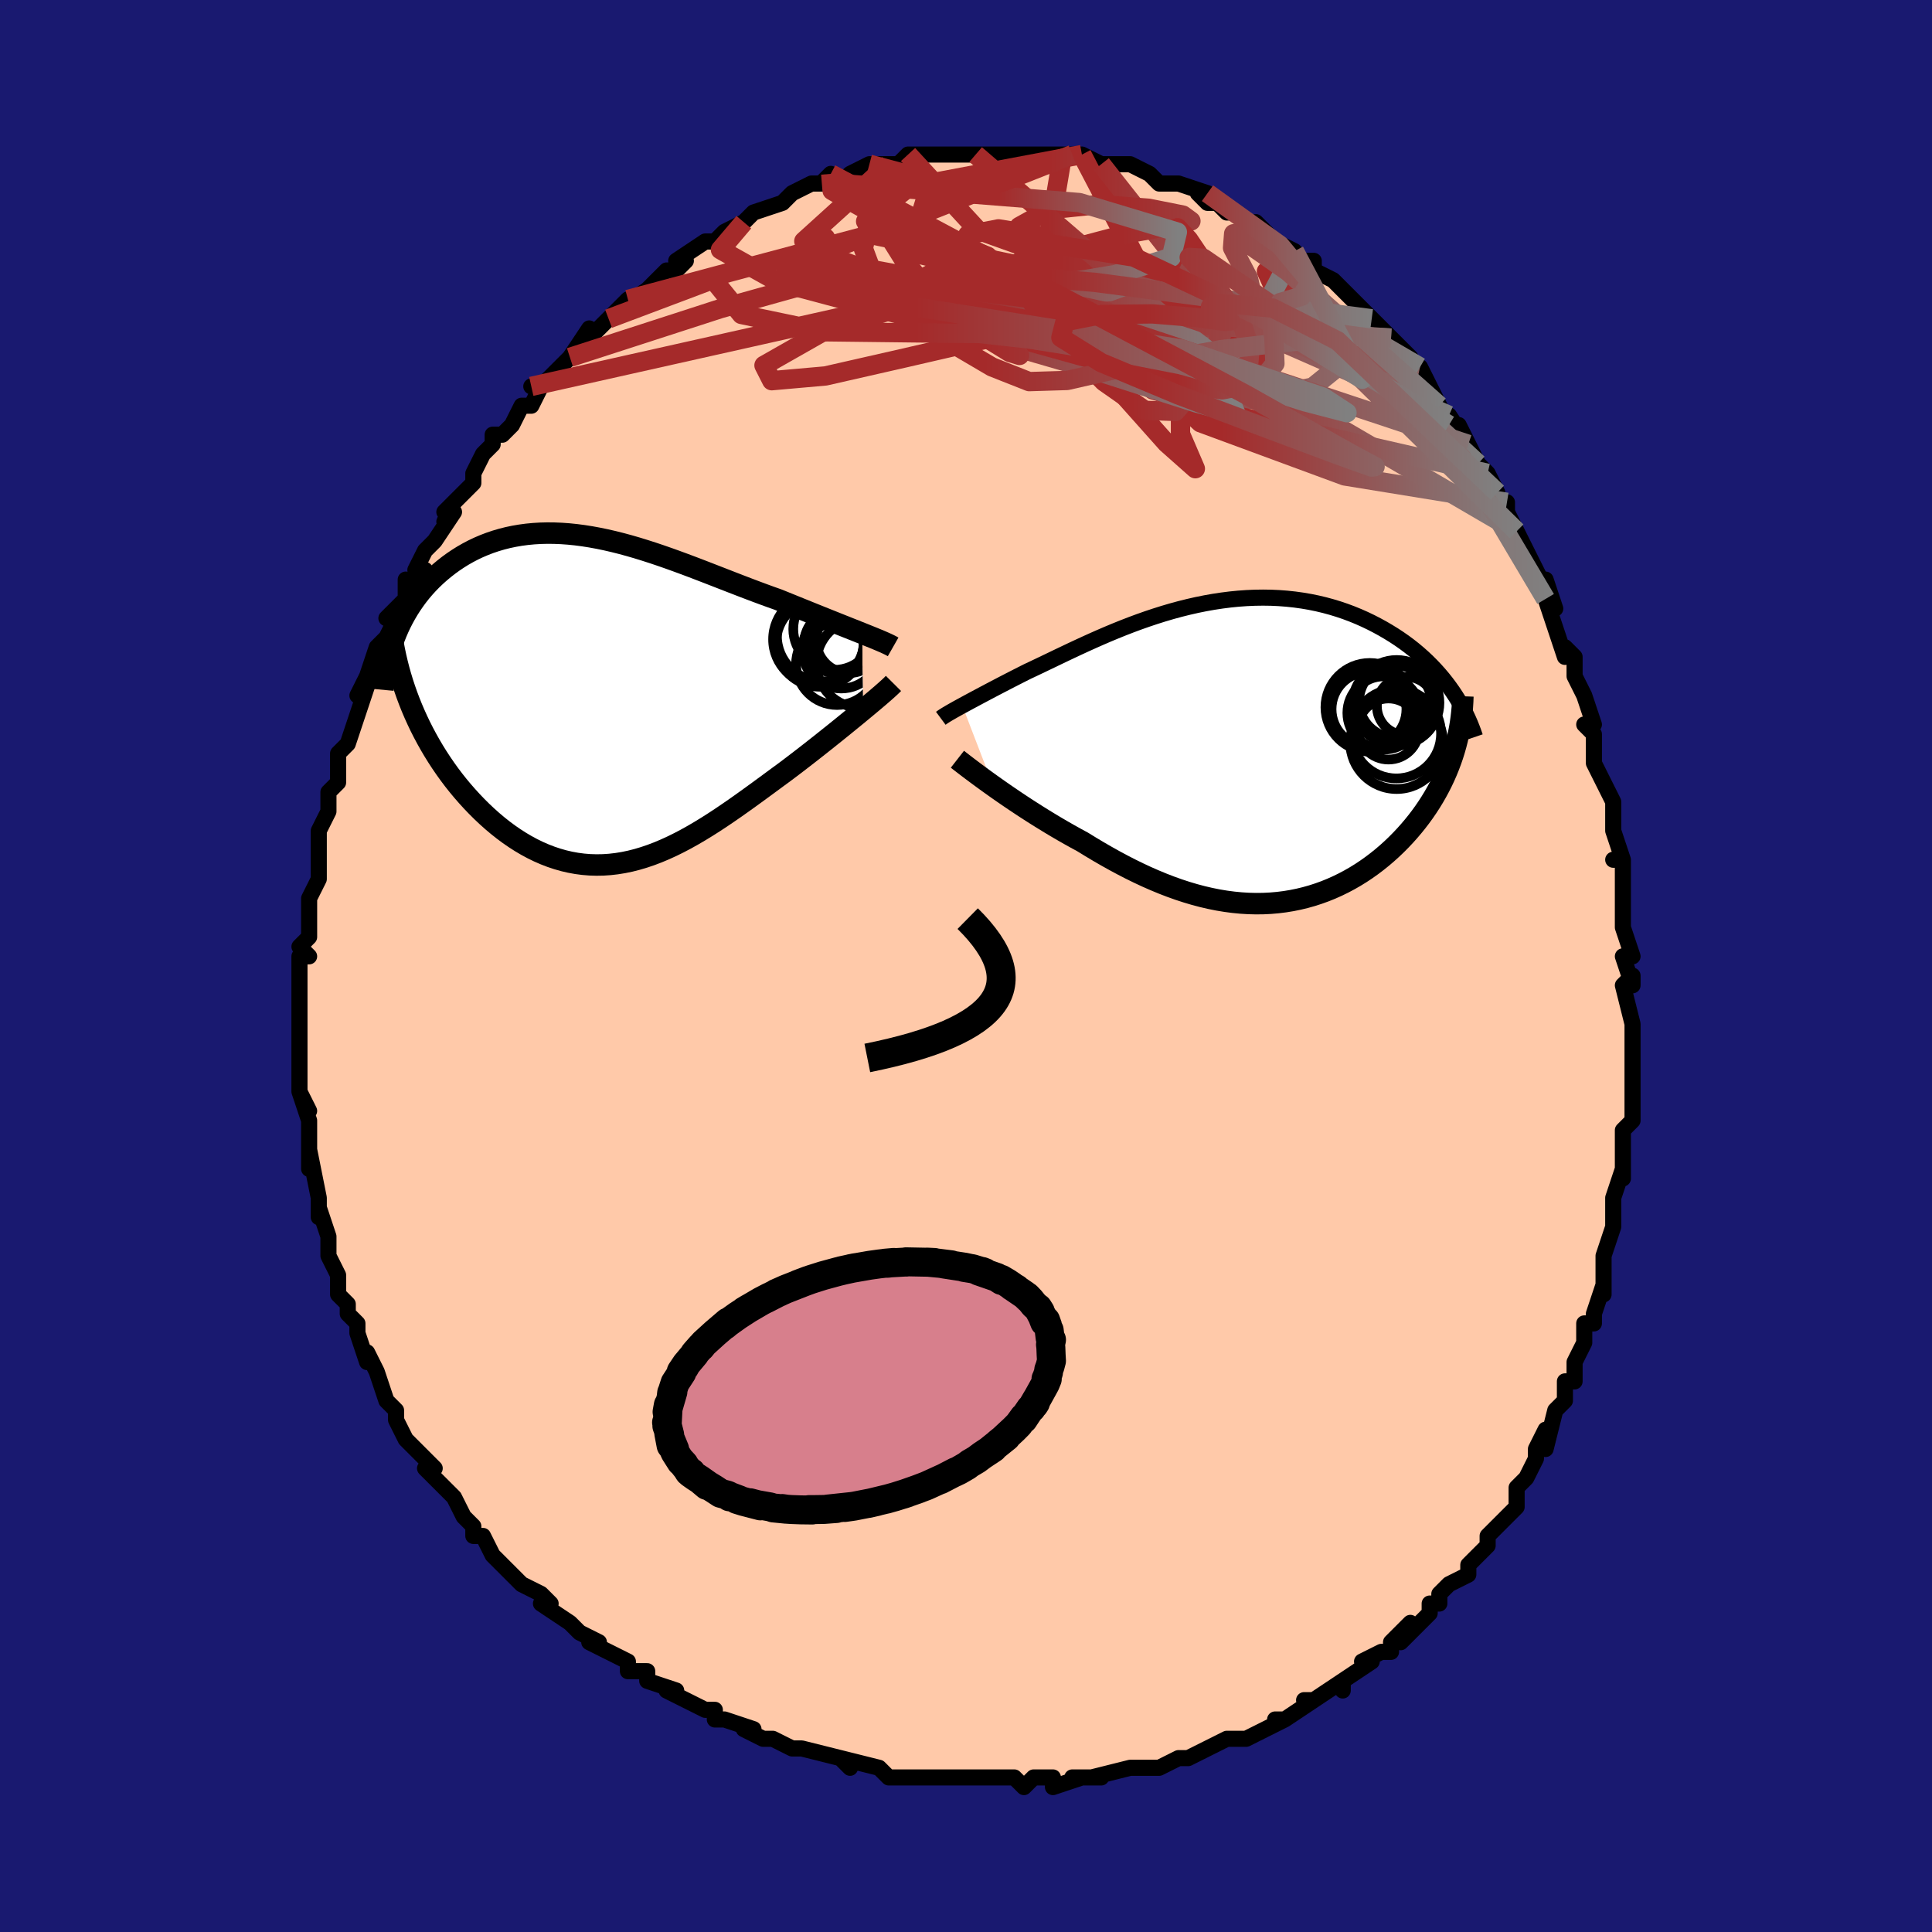 <svg viewBox="-100 -100 200 200" xmlns="http://www.w3.org/2000/svg" width="400" height="400" id="face-svg"><defs><clipPath id="leftEyeClipPath"><polyline points="27.464,-6.913,26.997,-7.099,26.51,-7.293,26.003,-7.495,25.477,-7.704,24.935,-7.921,24.376,-8.144,23.803,-8.373,23.215,-8.609,22.614,-8.851,22.001,-9.098,21.377,-9.35,20.742,-9.607,20.098,-9.868,19.445,-10.132,18.784,-10.4,18.012,-10.674,17.23,-10.959,16.44,-11.253,15.642,-11.555,14.838,-11.863,14.029,-12.176,13.215,-12.493,12.397,-12.811,11.576,-13.13,10.753,-13.448,9.929,-13.763,9.103,-14.073,8.278,-14.377,7.454,-14.673,6.631,-14.96,5.81,-15.236,4.991,-15.499,4.177,-15.75,3.366,-15.985,2.56,-16.204,1.76,-16.405,0.966,-16.588,0.178,-16.751,-0.603,-16.894,-1.375,-17.016,-2.139,-17.116,-2.894,-17.193,-3.64,-17.247,-4.375,-17.277,-5.099,-17.284,-5.812,-17.267,-6.514,-17.225,-7.203,-17.159,-7.879,-17.069,-8.542,-16.956,-9.192,-16.819,-9.827,-16.659,-10.448,-16.476,-11.053,-16.272,-11.644,-16.046,-12.219,-15.8,-12.778,-15.535,-13.32,-15.251,-13.847,-14.95,-14.356,-14.632,-14.849,-14.3,-15.325,-13.954,-15.783,-13.595,-16.225,-13.226,-16.649,-12.848,-17.057,-12.458,-17.45,-12.056,-17.828,-11.641,-18.19,-11.215,-18.537,-10.777,-18.867,-10.328,-19.183,-9.869,-19.482,-9.401,-19.765,-8.924,-20.032,-8.439,-20.284,-7.946,-20.519,-7.446,-20.738,-6.939,-20.941,-6.427,-19.132,0.778,-18.853,1.431,-18.559,2.081,-18.25,2.728,-17.925,3.37,-17.585,4.007,-17.23,4.639,-16.861,5.264,-16.477,5.882,-16.079,6.491,-15.668,7.092,-15.243,7.683,-14.805,8.264,-14.354,8.833,-13.891,9.39,-13.414,9.937,-12.922,10.477,-12.415,11.007,-11.893,11.526,-11.358,12.031,-10.81,12.521,-10.249,12.994,-9.676,13.449,-9.092,13.883,-8.497,14.294,-7.891,14.683,-7.276,15.046,-6.652,15.383,-6.019,15.692,-5.378,15.972,-4.729,16.223,-4.073,16.442,-3.411,16.631,-2.743,16.786,-2.068,16.909,-1.389,16.998,-0.704,17.054,-0.015,17.075,0.678,17.063,1.375,17.016,2.076,16.935,2.78,16.821,3.488,16.674,4.198,16.493,4.911,16.281,5.627,16.038,6.345,15.765,7.065,15.462,7.788,15.132,8.512,14.775,9.239,14.393,9.967,13.987,10.697,13.559,11.429,13.111,12.162,12.645,12.896,12.162,13.631,11.664,14.367,11.155,15.104,10.634,15.841,10.106,16.577,9.572,17.313,9.033,18.047,8.494,18.78,7.954,19.51,7.418,20.111,6.965,20.707,6.512,21.297,6.058,21.88,5.606,22.456,5.156,23.023,4.71,23.581,4.267,24.129,3.83,24.667,3.4,25.192,2.977,25.704,2.562,26.201,2.157,26.684,1.763,27.149,1.381,27.596,1.011"></polyline></clipPath><clipPath id="rightEyeClipPath"><polyline points="-29.326,-4.826,-28.994,-5.007,-28.644,-5.196,-28.275,-5.395,-27.889,-5.601,-27.486,-5.816,-27.065,-6.04,-26.629,-6.271,-26.176,-6.509,-25.707,-6.755,-25.223,-7.007,-24.725,-7.265,-24.211,-7.53,-23.684,-7.799,-23.143,-8.074,-22.589,-8.353,-21.999,-8.63,-21.388,-8.92,-20.757,-9.222,-20.107,-9.534,-19.438,-9.856,-18.75,-10.184,-18.045,-10.519,-17.322,-10.857,-16.584,-11.198,-15.829,-11.539,-15.061,-11.879,-14.278,-12.216,-13.483,-12.548,-12.676,-12.873,-11.858,-13.19,-11.03,-13.497,-10.193,-13.792,-9.349,-14.074,-8.498,-14.342,-7.642,-14.594,-6.782,-14.828,-5.919,-15.043,-5.053,-15.24,-4.187,-15.415,-3.321,-15.569,-2.457,-15.7,-1.595,-15.809,-0.737,-15.894,0.117,-15.955,0.965,-15.991,1.805,-16.003,2.638,-15.991,3.462,-15.953,4.276,-15.891,5.079,-15.805,5.87,-15.695,6.649,-15.562,7.414,-15.406,8.165,-15.228,8.901,-15.028,9.622,-14.808,10.327,-14.569,11.015,-14.312,11.686,-14.037,12.339,-13.747,12.975,-13.443,13.592,-13.125,14.191,-12.797,14.771,-12.458,15.333,-12.112,15.877,-11.755,16.405,-11.387,16.917,-11.008,17.413,-10.618,17.891,-10.218,18.353,-9.809,18.797,-9.392,19.225,-8.966,19.635,-8.534,20.028,-8.095,20.403,-7.651,20.761,-7.201,21.102,-6.746,21.426,-6.288,21.615,-0.21,21.442,0.342,21.252,0.892,21.046,1.439,20.825,1.984,20.587,2.526,20.333,3.064,20.064,3.597,19.778,4.127,19.477,4.651,19.16,5.17,18.828,5.683,18.481,6.19,18.119,6.69,17.742,7.183,17.349,7.67,16.939,8.153,16.512,8.631,16.068,9.102,15.608,9.566,15.131,10.021,14.638,10.466,14.13,10.9,13.605,11.322,13.065,11.731,12.509,12.126,11.939,12.505,11.354,12.867,10.754,13.211,10.141,13.537,9.514,13.843,8.874,14.129,8.221,14.393,7.555,14.634,6.877,14.853,6.188,15.047,5.487,15.216,4.776,15.36,4.053,15.478,3.321,15.569,2.579,15.633,1.828,15.67,1.068,15.678,0.299,15.659,-0.477,15.611,-1.261,15.535,-2.052,15.431,-2.85,15.299,-3.654,15.138,-4.463,14.95,-5.278,14.734,-6.097,14.491,-6.92,14.222,-7.747,13.927,-8.576,13.607,-9.408,13.263,-10.242,12.897,-11.076,12.508,-11.911,12.098,-12.745,11.669,-13.577,11.222,-14.408,10.758,-15.235,10.28,-16.058,9.788,-16.876,9.286,-17.562,8.914,-18.242,8.535,-18.916,8.151,-19.582,7.762,-20.239,7.369,-20.887,6.973,-21.525,6.576,-22.152,6.179,-22.766,5.783,-23.366,5.388,-23.952,4.997,-24.522,4.61,-25.075,4.23,-25.61,3.857,-26.124,3.493"></polyline></clipPath><filter id="fuzzy"><feTurbulence id="turbulence" baseFrequency="0.05" numOctaves="3" type="noise" result="noise"></feTurbulence><feDisplacementMap in="SourceGraphic" in2="noise" scale="2"></feDisplacementMap></filter><linearGradient id="rainbowGradient" x1="0%" y1="0%" x2="100%" y2="0%"><stop offset="0%" style="stop-color: rgb(165, 42, 42);  stop-opacity: 1"></stop><stop offset="47.118%" style="stop-color: rgb(165, 42, 42);  stop-opacity: 1"></stop><stop offset="100%" style="stop-color: rgb(128, 128, 128);  stop-opacity: 1"></stop></linearGradient></defs><title>That&#39;s an ugly face</title><desc>CREATED BY XUAN TANG, MORE INFO AT TXSTC55.GITHUB.IO</desc><rect x="-100" y="-100" width="100%" height="100%" opacity="1" fill="rgb(25, 25, 112)"></rect><polyline id="faceContour" points="69,2,69,1,68,2,69,6,69,6,69,6,69,9,69,9,69,10,69,13,69,12,69,16,68,17,68,17,68,19,68,22,68,21,67,24,67,25,67,27,67,27,66,30,66,31,66,32,66,34,66,33,65,36,65,37,64,37,64,39,63,41,63,42,63,43,62,43,62,45,61,46,60,50,60,48,59,50,59,51,58,53,58,53,57,54,57,56,56,57,55,58,54,59,54,59,54,60,52,62,52,62,52,63,50,64,49,65,49,66,48,66,48,67,45,70,46,68,44,70,44,71,43,71,41,72,42,72,39,74,39,75,39,74,36,76,35,76,36,76,36,76,33,78,32,78,33,78,31,79,29,80,28,80,27,80,25,81,23,82,22,82,22,82,22,82,20,83,17,83,19,83,17,83,13,84,14,84,11,84,12,84,9,85,9,84,7,84,7,84,6,85,5,84,3,84,3,84,2,84,-1,84,-1,84,-2,84,-4,84,-6,84,-6,84,-8,84,-9,83,-9,83,-9,83,-13,82,-12,83,-13,82,-17,81,-18,81,-18,81,-18,81,-20,80,-21,80,-23,79,-22,79,-25,78,-26,78,-26,77,-27,77,-29,76,-29,76,-31,75,-30,75,-33,74,-33,73,-35,73,-35,72,-37,71,-39,70,-38,70,-40,69,-41,68,-41,68,-44,66,-43,66,-44,65,-46,64,-46,64,-47,63,-48,62,-49,61,-49,61,-50,59,-51,59,-51,58,-52,57,-53,55,-54,54,-54,54,-56,52,-55,52,-56,51,-56,51,-58,49,-59,47,-59,46,-59,46,-60,45,-61,42,-61,42,-62,40,-62,41,-63,38,-63,37,-64,36,-64,36,-64,35,-65,34,-65,32,-65,32,-66,30,-66,29,-66,28,-67,25,-67,26,-67,24,-67,24,-68,19,-68,21,-68,19,-68,18,-68,16,-69,13,-68,15,-69,13,-69,11,-69,10,-69,9,-69,7,-69,6,-69,4,-69,6,-69,1,-69,2,-69,-1,-68,-1,-69,-2,-68,-3,-68,-5,-68,-6,-68,-7,-67,-9,-67,-12,-67,-12,-67,-13,-67,-14,-66,-16,-66,-18,-66,-18,-65,-19,-65,-20,-65,-22,-64,-23,-65,-22,-64,-23,-63,-26,-62,-29,-63,-28,-62,-30,-62,-30,-61,-33,-60,-34,-60,-34,-59,-36,-60,-36,-58,-38,-58,-40,-58,-38,-56,-41,-57,-41,-56,-43,-55,-44,-53,-47,-54,-46,-53,-48,-54,-47,-51,-50,-51,-51,-50,-53,-50,-53,-49,-54,-49,-55,-48,-55,-47,-56,-46,-58,-45,-58,-44,-60,-45,-60,-44,-60,-42,-62,-41,-63,-41,-63,-39,-66,-39,-65,-38,-66,-37,-67,-35,-69,-35,-68,-36,-68,-33,-70,-32,-71,-31,-72,-31,-72,-30,-72,-29,-73,-30,-73,-27,-75,-26,-75,-25,-76,-23,-77,-24,-76,-23,-77,-22,-78,-19,-79,-19,-79,-19,-79,-19,-79,-18,-80,-16,-81,-14,-81,-15,-81,-14,-82,-13,-81,-12,-82,-10,-83,-8,-83,-8,-83,-8,-83,-7,-83,-6,-84,-5,-84,-3,-84,-2,-84,-1,-84,0,-84,0,-84,1,-84,2,-84,4,-84,6,-84,7,-84,7,-84,7,-84,9,-84,10,-84,11,-84,12,-84,12,-84,14,-83,14,-83,17,-83,16,-83,17,-83,19,-82,19,-82,20,-81,21,-81,22,-81,25,-80,24,-80,25,-79,26,-79,27,-78,28,-78,29,-77,31,-76,30,-77,32,-75,34,-74,34,-74,34,-73,36,-73,36,-73,36,-72,38,-71,39,-70,39,-70,40,-69,42,-67,42,-67,43,-66,44,-65,46,-63,46,-63,46,-63,46,-62,47,-62,48,-60,49,-58,50,-56,50,-57,52,-54,51,-56,53,-52,54,-51,54,-51,55,-49,55,-48,56,-48,56,-47,57,-45,57,-45,58,-43,58,-43,60,-39,60,-40,61,-37,60,-38,61,-35,62,-32,62,-33,62,-33,63,-32,63,-30,64,-28,65,-25,64,-25,65,-24,65,-23,65,-21,65,-21,66,-19,67,-17,67,-16,67,-14,67,-14,68,-11,67,-11,68,-11,68,-5,68,-5,68,-4,69,-1,68,-1,69,2,69,1" fill="#ffc9a9" stroke="black" stroke-width="1.667" stroke-linejoin="round" filter="url(#fuzzy)"></polyline><g transform="translate(28.942 -22.132)"><polyline id="rightCountour" points="-29.326,-4.826,-28.994,-5.007,-28.644,-5.196,-28.275,-5.395,-27.889,-5.601,-27.486,-5.816,-27.065,-6.04,-26.629,-6.271,-26.176,-6.509,-25.707,-6.755,-25.223,-7.007,-24.725,-7.265,-24.211,-7.53,-23.684,-7.799,-23.143,-8.074,-22.589,-8.353,-21.999,-8.63,-21.388,-8.92,-20.757,-9.222,-20.107,-9.534,-19.438,-9.856,-18.75,-10.184,-18.045,-10.519,-17.322,-10.857,-16.584,-11.198,-15.829,-11.539,-15.061,-11.879,-14.278,-12.216,-13.483,-12.548,-12.676,-12.873,-11.858,-13.19,-11.03,-13.497,-10.193,-13.792,-9.349,-14.074,-8.498,-14.342,-7.642,-14.594,-6.782,-14.828,-5.919,-15.043,-5.053,-15.24,-4.187,-15.415,-3.321,-15.569,-2.457,-15.7,-1.595,-15.809,-0.737,-15.894,0.117,-15.955,0.965,-15.991,1.805,-16.003,2.638,-15.991,3.462,-15.953,4.276,-15.891,5.079,-15.805,5.87,-15.695,6.649,-15.562,7.414,-15.406,8.165,-15.228,8.901,-15.028,9.622,-14.808,10.327,-14.569,11.015,-14.312,11.686,-14.037,12.339,-13.747,12.975,-13.443,13.592,-13.125,14.191,-12.797,14.771,-12.458,15.333,-12.112,15.877,-11.755,16.405,-11.387,16.917,-11.008,17.413,-10.618,17.891,-10.218,18.353,-9.809,18.797,-9.392,19.225,-8.966,19.635,-8.534,20.028,-8.095,20.403,-7.651,20.761,-7.201,21.102,-6.746,21.426,-6.288,21.615,-0.21,21.442,0.342,21.252,0.892,21.046,1.439,20.825,1.984,20.587,2.526,20.333,3.064,20.064,3.597,19.778,4.127,19.477,4.651,19.16,5.17,18.828,5.683,18.481,6.19,18.119,6.69,17.742,7.183,17.349,7.67,16.939,8.153,16.512,8.631,16.068,9.102,15.608,9.566,15.131,10.021,14.638,10.466,14.13,10.9,13.605,11.322,13.065,11.731,12.509,12.126,11.939,12.505,11.354,12.867,10.754,13.211,10.141,13.537,9.514,13.843,8.874,14.129,8.221,14.393,7.555,14.634,6.877,14.853,6.188,15.047,5.487,15.216,4.776,15.36,4.053,15.478,3.321,15.569,2.579,15.633,1.828,15.67,1.068,15.678,0.299,15.659,-0.477,15.611,-1.261,15.535,-2.052,15.431,-2.85,15.299,-3.654,15.138,-4.463,14.95,-5.278,14.734,-6.097,14.491,-6.92,14.222,-7.747,13.927,-8.576,13.607,-9.408,13.263,-10.242,12.897,-11.076,12.508,-11.911,12.098,-12.745,11.669,-13.577,11.222,-14.408,10.758,-15.235,10.28,-16.058,9.788,-16.876,9.286,-17.562,8.914,-18.242,8.535,-18.916,8.151,-19.582,7.762,-20.239,7.369,-20.887,6.973,-21.525,6.576,-22.152,6.179,-22.766,5.783,-23.366,5.388,-23.952,4.997,-24.522,4.61,-25.075,4.23,-25.61,3.857,-26.124,3.493" fill="white" stroke="white" stroke-width="0" stroke-linejoin="round" filter="url(#fuzzy)"></polyline></g><g transform="translate(-38.239 -27.53)"><polyline id="leftCountour" points="27.464,-6.913,26.997,-7.099,26.51,-7.293,26.003,-7.495,25.477,-7.704,24.935,-7.921,24.376,-8.144,23.803,-8.373,23.215,-8.609,22.614,-8.851,22.001,-9.098,21.377,-9.35,20.742,-9.607,20.098,-9.868,19.445,-10.132,18.784,-10.4,18.012,-10.674,17.23,-10.959,16.44,-11.253,15.642,-11.555,14.838,-11.863,14.029,-12.176,13.215,-12.493,12.397,-12.811,11.576,-13.13,10.753,-13.448,9.929,-13.763,9.103,-14.073,8.278,-14.377,7.454,-14.673,6.631,-14.96,5.81,-15.236,4.991,-15.499,4.177,-15.75,3.366,-15.985,2.56,-16.204,1.76,-16.405,0.966,-16.588,0.178,-16.751,-0.603,-16.894,-1.375,-17.016,-2.139,-17.116,-2.894,-17.193,-3.64,-17.247,-4.375,-17.277,-5.099,-17.284,-5.812,-17.267,-6.514,-17.225,-7.203,-17.159,-7.879,-17.069,-8.542,-16.956,-9.192,-16.819,-9.827,-16.659,-10.448,-16.476,-11.053,-16.272,-11.644,-16.046,-12.219,-15.8,-12.778,-15.535,-13.32,-15.251,-13.847,-14.95,-14.356,-14.632,-14.849,-14.3,-15.325,-13.954,-15.783,-13.595,-16.225,-13.226,-16.649,-12.848,-17.057,-12.458,-17.45,-12.056,-17.828,-11.641,-18.19,-11.215,-18.537,-10.777,-18.867,-10.328,-19.183,-9.869,-19.482,-9.401,-19.765,-8.924,-20.032,-8.439,-20.284,-7.946,-20.519,-7.446,-20.738,-6.939,-20.941,-6.427,-19.132,0.778,-18.853,1.431,-18.559,2.081,-18.25,2.728,-17.925,3.37,-17.585,4.007,-17.23,4.639,-16.861,5.264,-16.477,5.882,-16.079,6.491,-15.668,7.092,-15.243,7.683,-14.805,8.264,-14.354,8.833,-13.891,9.39,-13.414,9.937,-12.922,10.477,-12.415,11.007,-11.893,11.526,-11.358,12.031,-10.81,12.521,-10.249,12.994,-9.676,13.449,-9.092,13.883,-8.497,14.294,-7.891,14.683,-7.276,15.046,-6.652,15.383,-6.019,15.692,-5.378,15.972,-4.729,16.223,-4.073,16.442,-3.411,16.631,-2.743,16.786,-2.068,16.909,-1.389,16.998,-0.704,17.054,-0.015,17.075,0.678,17.063,1.375,17.016,2.076,16.935,2.78,16.821,3.488,16.674,4.198,16.493,4.911,16.281,5.627,16.038,6.345,15.765,7.065,15.462,7.788,15.132,8.512,14.775,9.239,14.393,9.967,13.987,10.697,13.559,11.429,13.111,12.162,12.645,12.896,12.162,13.631,11.664,14.367,11.155,15.104,10.634,15.841,10.106,16.577,9.572,17.313,9.033,18.047,8.494,18.78,7.954,19.51,7.418,20.111,6.965,20.707,6.512,21.297,6.058,21.88,5.606,22.456,5.156,23.023,4.71,23.581,4.267,24.129,3.83,24.667,3.4,25.192,2.977,25.704,2.562,26.201,2.157,26.684,1.763,27.149,1.381,27.596,1.011" fill="white" stroke="white" stroke-width="0" stroke-linejoin="round" filter="url(#fuzzy)"></polyline></g><g transform="translate(28.942 -22.132)"><polyline id="rightUpper" points="-31.55,-3.509,-31.423,-3.603,-31.274,-3.705,-31.103,-3.814,-30.91,-3.932,-30.697,-4.059,-30.463,-4.194,-30.208,-4.339,-29.934,-4.492,-29.64,-4.655,-29.326,-4.826,-28.994,-5.007,-28.644,-5.196,-28.275,-5.395,-27.889,-5.601,-27.486,-5.816,-27.065,-6.04,-26.629,-6.271,-26.176,-6.509,-25.707,-6.755,-25.223,-7.007,-24.725,-7.265,-24.211,-7.53,-23.684,-7.799,-23.143,-8.074,-22.589,-8.353,-21.999,-8.63,-21.388,-8.92,-20.757,-9.222,-20.107,-9.534,-19.438,-9.856,-18.75,-10.184,-18.045,-10.519,-17.322,-10.857,-16.584,-11.198,-15.829,-11.539,-15.061,-11.879,-14.278,-12.216,-13.483,-12.548,-12.676,-12.873,-11.858,-13.19,-11.03,-13.497,-10.193,-13.792,-9.349,-14.074,-8.498,-14.342,-7.642,-14.594,-6.782,-14.828,-5.919,-15.043,-5.053,-15.24,-4.187,-15.415,-3.321,-15.569,-2.457,-15.7,-1.595,-15.809,-0.737,-15.894,0.117,-15.955,0.965,-15.991,1.805,-16.003,2.638,-15.991,3.462,-15.953,4.276,-15.891,5.079,-15.805,5.87,-15.695,6.649,-15.562,7.414,-15.406,8.165,-15.228,8.901,-15.028,9.622,-14.808,10.327,-14.569,11.015,-14.312,11.686,-14.037,12.339,-13.747,12.975,-13.443,13.592,-13.125,14.191,-12.797,14.771,-12.458,15.333,-12.112,15.877,-11.755,16.405,-11.387,16.917,-11.008,17.413,-10.618,17.891,-10.218,18.353,-9.809,18.797,-9.392,19.225,-8.966,19.635,-8.534,20.028,-8.095,20.403,-7.651,20.761,-7.201,21.102,-6.746,21.426,-6.288,21.733,-5.826,22.023,-5.361,22.296,-4.893,22.552,-4.424,22.792,-3.952,23.015,-3.48,23.223,-3.006,23.415,-2.531,23.592,-2.056,23.754,-1.581" fill="none" stroke="black" stroke-width="1.667" stroke-linejoin="round" filter="url(#fuzzy)"></polyline><polyline id="rightLower" points="-29.831,0.728,-29.604,0.905,-29.341,1.109,-29.042,1.339,-28.71,1.593,-28.347,1.867,-27.954,2.161,-27.534,2.472,-27.088,2.799,-26.618,3.14,-26.124,3.493,-25.61,3.857,-25.075,4.23,-24.522,4.61,-23.952,4.997,-23.366,5.388,-22.766,5.783,-22.152,6.179,-21.525,6.576,-20.887,6.973,-20.239,7.369,-19.582,7.762,-18.916,8.151,-18.242,8.535,-17.562,8.914,-16.876,9.286,-16.058,9.788,-15.235,10.28,-14.408,10.758,-13.577,11.222,-12.745,11.669,-11.911,12.098,-11.076,12.508,-10.242,12.897,-9.408,13.263,-8.576,13.607,-7.747,13.927,-6.92,14.222,-6.097,14.491,-5.278,14.734,-4.463,14.95,-3.654,15.138,-2.85,15.299,-2.052,15.431,-1.261,15.535,-0.477,15.611,0.299,15.659,1.068,15.678,1.828,15.67,2.579,15.633,3.321,15.569,4.053,15.478,4.776,15.36,5.487,15.216,6.188,15.047,6.877,14.853,7.555,14.634,8.221,14.393,8.874,14.129,9.514,13.843,10.141,13.537,10.754,13.211,11.354,12.867,11.939,12.505,12.509,12.126,13.065,11.731,13.605,11.322,14.13,10.9,14.638,10.466,15.131,10.021,15.608,9.566,16.068,9.102,16.512,8.631,16.939,8.153,17.349,7.67,17.742,7.183,18.119,6.69,18.481,6.19,18.828,5.683,19.16,5.17,19.477,4.651,19.778,4.127,20.064,3.597,20.333,3.064,20.587,2.526,20.825,1.984,21.046,1.439,21.252,0.892,21.442,0.342,21.615,-0.21,21.773,-0.764,21.915,-1.32,22.041,-1.877,22.151,-2.435,22.246,-2.994,22.325,-3.553,22.389,-4.112,22.439,-4.672,22.474,-5.232,22.495,-5.792" fill="none" stroke="black" stroke-width="2.222" stroke-linejoin="round" filter="url(#fuzzy)"></polyline><!--[--><circle r="4.425" cx="15.643" cy="-5.121" stroke="black" fill="none" stroke-width="1" filter="url(#fuzzy)" clip-path="url(#rightEyeClipPath)"></circle><circle r="3.749" cx="15.496" cy="-5.266" stroke="black" fill="none" stroke-width="1" filter="url(#fuzzy)" clip-path="url(#rightEyeClipPath)"></circle><circle r="4.629" cx="15.607" cy="-1.915" stroke="black" fill="none" stroke-width="1" filter="url(#fuzzy)" clip-path="url(#rightEyeClipPath)"></circle><circle r="4.802" cx="15.641" cy="-0.989" stroke="black" fill="none" stroke-width="1" filter="url(#fuzzy)" clip-path="url(#rightEyeClipPath)"></circle><circle r="3.161" cx="14.794" cy="-2.401" stroke="black" fill="none" stroke-width="1" filter="url(#fuzzy)" clip-path="url(#rightEyeClipPath)"></circle><circle r="3.876" cx="12.776" cy="-4.453" stroke="black" fill="none" stroke-width="1" filter="url(#fuzzy)" clip-path="url(#rightEyeClipPath)"></circle><circle r="3.79" cx="14.327" cy="-4.066" stroke="black" fill="none" stroke-width="1" filter="url(#fuzzy)" clip-path="url(#rightEyeClipPath)"></circle><circle r="4.588" cx="12.855" cy="-4.651" stroke="black" fill="none" stroke-width="1" filter="url(#fuzzy)" clip-path="url(#rightEyeClipPath)"></circle><circle r="3.022" cx="16.614" cy="-4.782" stroke="black" fill="none" stroke-width="1" filter="url(#fuzzy)" clip-path="url(#rightEyeClipPath)"></circle><circle r="4.064" cx="15.156" cy="-5.059" stroke="black" fill="none" stroke-width="1" filter="url(#fuzzy)" clip-path="url(#rightEyeClipPath)"></circle><!--]--></g><g transform="translate(-38.239 -27.53)"><polyline id="leftUpper" points="30.695,-5.505,30.512,-5.609,30.294,-5.721,30.042,-5.841,29.757,-5.969,29.443,-6.106,29.099,-6.251,28.728,-6.404,28.331,-6.565,27.909,-6.735,27.464,-6.913,26.997,-7.099,26.51,-7.293,26.003,-7.495,25.477,-7.704,24.935,-7.921,24.376,-8.144,23.803,-8.373,23.215,-8.609,22.614,-8.851,22.001,-9.098,21.377,-9.35,20.742,-9.607,20.098,-9.868,19.445,-10.132,18.784,-10.4,18.012,-10.674,17.23,-10.959,16.44,-11.253,15.642,-11.555,14.838,-11.863,14.029,-12.176,13.215,-12.493,12.397,-12.811,11.576,-13.13,10.753,-13.448,9.929,-13.763,9.103,-14.073,8.278,-14.377,7.454,-14.673,6.631,-14.96,5.81,-15.236,4.991,-15.499,4.177,-15.75,3.366,-15.985,2.56,-16.204,1.76,-16.405,0.966,-16.588,0.178,-16.751,-0.603,-16.894,-1.375,-17.016,-2.139,-17.116,-2.894,-17.193,-3.64,-17.247,-4.375,-17.277,-5.099,-17.284,-5.812,-17.267,-6.514,-17.225,-7.203,-17.159,-7.879,-17.069,-8.542,-16.956,-9.192,-16.819,-9.827,-16.659,-10.448,-16.476,-11.053,-16.272,-11.644,-16.046,-12.219,-15.8,-12.778,-15.535,-13.32,-15.251,-13.847,-14.95,-14.356,-14.632,-14.849,-14.3,-15.325,-13.954,-15.783,-13.595,-16.225,-13.226,-16.649,-12.848,-17.057,-12.458,-17.45,-12.056,-17.828,-11.641,-18.19,-11.215,-18.537,-10.777,-18.867,-10.328,-19.183,-9.869,-19.482,-9.401,-19.765,-8.924,-20.032,-8.439,-20.284,-7.946,-20.519,-7.446,-20.738,-6.939,-20.941,-6.427,-21.128,-5.908,-21.3,-5.385,-21.456,-4.857,-21.596,-4.324,-21.721,-3.788,-21.83,-3.248,-21.925,-2.706,-22.006,-2.16,-22.072,-1.612,-22.124,-1.061" fill="none" stroke="black" stroke-width="2.222" stroke-linejoin="round" filter="url(#fuzzy)"></polyline><polyline id="leftLower" points="30.731,-1.722,30.554,-1.544,30.341,-1.342,30.095,-1.117,29.817,-0.87,29.51,-0.602,29.176,-0.314,28.816,-0.008,28.431,0.316,28.024,0.656,27.596,1.011,27.149,1.381,26.684,1.763,26.201,2.157,25.704,2.562,25.192,2.977,24.667,3.4,24.129,3.83,23.581,4.267,23.023,4.71,22.456,5.156,21.88,5.606,21.297,6.058,20.707,6.512,20.111,6.965,19.51,7.418,18.78,7.954,18.047,8.494,17.313,9.033,16.577,9.572,15.841,10.106,15.104,10.634,14.367,11.155,13.631,11.664,12.896,12.162,12.162,12.645,11.429,13.111,10.697,13.559,9.967,13.987,9.239,14.393,8.512,14.775,7.788,15.132,7.065,15.462,6.345,15.765,5.627,16.038,4.911,16.281,4.198,16.493,3.488,16.674,2.78,16.821,2.076,16.935,1.375,17.016,0.678,17.063,-0.015,17.075,-0.704,17.054,-1.389,16.998,-2.068,16.909,-2.743,16.786,-3.411,16.631,-4.073,16.442,-4.729,16.223,-5.378,15.972,-6.019,15.692,-6.652,15.383,-7.276,15.046,-7.891,14.683,-8.497,14.294,-9.092,13.883,-9.676,13.449,-10.249,12.994,-10.81,12.521,-11.358,12.031,-11.893,11.526,-12.415,11.007,-12.922,10.477,-13.414,9.937,-13.891,9.39,-14.354,8.833,-14.805,8.264,-15.243,7.683,-15.668,7.092,-16.079,6.491,-16.477,5.882,-16.861,5.264,-17.23,4.639,-17.585,4.007,-17.925,3.37,-18.25,2.728,-18.559,2.081,-18.853,1.431,-19.132,0.778,-19.394,0.123,-19.641,-0.534,-19.872,-1.192,-20.088,-1.851,-20.288,-2.51,-20.472,-3.169,-20.641,-3.828,-20.795,-4.486,-20.934,-5.143,-21.059,-5.799" fill="none" stroke="black" stroke-width="2.222" stroke-linejoin="round" filter="url(#fuzzy)"></polyline><!--[--><circle r="3.398" cx="26.139" cy="-6.196" stroke="black" fill="none" stroke-width="1" filter="url(#fuzzy)" clip-path="url(#leftEyeClipPath)"></circle><circle r="3.163" cx="24.673" cy="-5.972" stroke="black" fill="none" stroke-width="1" filter="url(#fuzzy)" clip-path="url(#leftEyeClipPath)"></circle><circle r="4.233" cx="24.591" cy="-7.356" stroke="black" fill="none" stroke-width="1" filter="url(#fuzzy)" clip-path="url(#leftEyeClipPath)"></circle><circle r="4.014" cx="25.323" cy="-5.211" stroke="black" fill="none" stroke-width="1" filter="url(#fuzzy)" clip-path="url(#leftEyeClipPath)"></circle><circle r="4.241" cx="24.888" cy="-3.729" stroke="black" fill="none" stroke-width="1" filter="url(#fuzzy)" clip-path="url(#leftEyeClipPath)"></circle><circle r="4.734" cx="23.397" cy="-6.667" stroke="black" fill="none" stroke-width="1" filter="url(#fuzzy)" clip-path="url(#leftEyeClipPath)"></circle><circle r="3.246" cx="25.218" cy="-6.303" stroke="black" fill="none" stroke-width="1" filter="url(#fuzzy)" clip-path="url(#leftEyeClipPath)"></circle><circle r="4.609" cx="27.358" cy="-3.808" stroke="black" fill="none" stroke-width="1" filter="url(#fuzzy)" clip-path="url(#leftEyeClipPath)"></circle><circle r="4.526" cx="23.109" cy="-5.906" stroke="black" fill="none" stroke-width="1" filter="url(#fuzzy)" clip-path="url(#leftEyeClipPath)"></circle><circle r="4.721" cx="22.991" cy="-6.282" stroke="black" fill="none" stroke-width="1" filter="url(#fuzzy)" clip-path="url(#leftEyeClipPath)"></circle><!--]--></g><g id="hairs"><!--[--><polyline points="56,-48,39.2,-50.732,24.271,-56.238,19.054,-61.128,17.729,-65.723,16.198,-69.915,12.92,-73.312,8.192,-75.52,3.362,-76.31,0.189,-75.692,0.245,-73.874,4.203,-71.166,11.246,-67.989,19.045,-64.961,24.616,-62.884,25.794,-62.436,22.571,-63.672,17.47,-65.848,14.553,-67.868,17.339,-68.85,26.633,-67.818,39.612,-63.605,47,-62" fill="none" stroke="url(#rainbowGradient)" stroke-width="2" stroke-linejoin="round" filter="url(#fuzzy)"></polyline><polyline points="12,-84,22.194,-64.482,22.204,-55.065,23.743,-51.48,20.761,-54.123,15.528,-59.995,13.929,-64.951,18.316,-66.734,26.06,-65.898,32.554,-64.716,34.967,-65.169,33.854,-67.49,31.815,-70.338,31.104,-71.912,34.651,-68.951,53,-52" fill="none" stroke="url(#rainbowGradient)" stroke-width="2" stroke-linejoin="round" filter="url(#fuzzy)"></polyline><polyline points="44,-65,-4.357,-67.196,-15.11,-70.7,-14.329,-70.442,-9.103,-68.865,-2.832,-67.604,2.537,-66.636,6.278,-65.8,8.409,-65.419,9.389,-65.9,9.824,-67.339,9.95,-69.541,9.347,-72.151,7.539,-74.576,5.396,-75.872,6.167,-74.94,13.875,-71.392,25.532,-68.383,14,-83" fill="none" stroke="url(#rainbowGradient)" stroke-width="2" stroke-linejoin="round" filter="url(#fuzzy)"></polyline><polyline points="50,-57,21,-69.723,7.453,-73.85,5.514,-76.549,8.665,-78.295,13.772,-78.829,18.905,-78.443,22.448,-77.734,23.286,-77.12,21.162,-76.596,16.825,-75.839,11.863,-74.53,8.148,-72.628,7.001,-70.42,8.487,-68.306,11.315,-66.59,13.461,-65.491,13.088,-65.425,9.155,-67.146,1.749,-71.185,-7.262,-76.53,-13.86,-80.266,-14,-82" fill="none" stroke="url(#rainbowGradient)" stroke-width="2" stroke-linejoin="round" filter="url(#fuzzy)"></polyline><polyline points="47,-62,40.82,-65.605,31.927,-64.442,22.792,-61.675,19.342,-59.637,22.931,-58.59,29.912,-58.639,35.904,-59.934,38.694,-62.183,38.427,-64.62,36.251,-66.467,32.821,-67.45,27.516,-67.993,18.999,-68.907,7.194,-70.782,-4.615,-73.619,-10.391,-77.083,-5.906,-80.627,12,-84" fill="none" stroke="url(#rainbowGradient)" stroke-width="2" stroke-linejoin="round" filter="url(#fuzzy)"></polyline><polyline points="57,-45,29.245,-61.198,16.748,-66.549,17.746,-68.945,20.158,-70.923,19.558,-72.208,16.686,-71.991,12.68,-70.473,7.715,-68.846,2.499,-68.254,-0.43,-68.889,2.003,-69.912,9.885,-70.238,17.656,-69.865,16.037,-70.882,1.215,-76.179,-6,-84" fill="none" stroke="url(#rainbowGradient)" stroke-width="2" stroke-linejoin="round" filter="url(#fuzzy)"></polyline><polyline points="60,-38,51.325,-52.625,43.148,-60.482,32.852,-65.05,22.587,-67.321,15.32,-68.217,11.501,-68.694,9.407,-69.418,7.493,-70.515,5.76,-71.687,5.306,-72.546,7.097,-72.834,11.202,-72.434,16.82,-71.287,22.687,-69.438,27.39,-67.209,29.536,-65.357,27.889,-64.98,21.369,-67.118,8.897,-71.831,-9.883,-75.717,-35,-69" fill="none" stroke="url(#rainbowGradient)" stroke-width="2" stroke-linejoin="round" filter="url(#fuzzy)"></polyline><polyline points="10,-84,7.476,-69.054,22.415,-60.616,28.507,-61.655,27.861,-66.833,25.244,-71.932,23.042,-75.199,21.894,-76.427,21.623,-76.123,21.724,-75.006,21.659,-73.68,21.077,-72.427,19.921,-71.225,18.377,-69.982,16.758,-68.795,15.433,-68.002,14.887,-67.925,15.778,-68.481,18.743,-68.997,23.739,-68.492,29.128,-66.321,31.377,-62.881,27.129,-59.835,21.474,-58.446,54,-51" fill="none" stroke="url(#rainbowGradient)" stroke-width="2" stroke-linejoin="round" filter="url(#fuzzy)"></polyline><polyline points="34,-74,28.619,-63.785,12.665,-65.063,-0.276,-67.069,-9.054,-68.381,-13.255,-69.51,-14.259,-70.662,-14.077,-71.613,-13.561,-72.077,-12.039,-71.924,-8.313,-71.237,-1.932,-70.282,6.154,-69.432,13.849,-69.034,18.853,-69.251,19.739,-69.949,16.626,-70.711,11.179,-70.988,6.014,-70.312,3.759,-68.52,5.932,-65.964,11.822,-63.694,18.274,-63.344,20.712,-67.042,1,-84" fill="none" stroke="url(#rainbowGradient)" stroke-width="2" stroke-linejoin="round" filter="url(#fuzzy)"></polyline><polyline points="49,-58,33.325,-71.89,27.707,-75.806,27.594,-74.34,29.235,-71.206,29.733,-68.945,28.57,-67.654,26.79,-66.01,25.232,-63.185,23.757,-59.784,21.682,-57.41,18.513,-57.52,14.285,-60.48,9.548,-65.322,5.233,-70.237,2.229,-73.48,0.453,-74.179,-1.855,-72.622,-6.701,-69.976,-11.099,-67.921,-0.76,-68.056,44,-65" fill="none" stroke="url(#rainbowGradient)" stroke-width="2" stroke-linejoin="round" filter="url(#fuzzy)"></polyline><polyline points="-13,-81,11.744,-79.028,21.883,-75.973,21.252,-73.37,15.449,-71.577,9.833,-70.649,7.23,-70.315,7.884,-70.324,10.797,-70.521,14.424,-70.662,16.574,-70.427,14.851,-69.803,8.343,-69.571,-0.351,-71.246,-5.293,-75.793,-3.589,-81.305,-10,-83" fill="none" stroke="url(#rainbowGradient)" stroke-width="2" stroke-linejoin="round" filter="url(#fuzzy)"></polyline><polyline points="-8,-83,-16.788,-75.035,-14.539,-75.363,-15.225,-75.212,-15.085,-73.866,-10.392,-72.08,-1.34,-70.251,9.182,-68.44,18.087,-66.613,23.716,-64.747,26.071,-62.927,26.175,-61.384,25.318,-60.366,24.599,-59.871,24.75,-59.529,25.991,-58.849,27.688,-57.794,27.95,-57.17,23.824,-58.291,12.902,-61.794,-3.724,-66.616,-19.434,-70.793,-25.419,-74.148,-23,-77" fill="none" stroke="url(#rainbowGradient)" stroke-width="2" stroke-linejoin="round" filter="url(#fuzzy)"></polyline><polyline points="42,-67,13.318,-70.773,7.17,-71.281,-3.483,-69.267,-14.942,-65.572,-20.912,-62.18,-20.107,-60.59,-14.542,-61.083,-6.352,-62.946,2.951,-65.091,11.15,-66.706,14.658,-67.693,10.358,-68.629,-1.063,-70.086,-13.273,-71.761,-15.488,-73.544,11,-84" fill="none" stroke="url(#rainbowGradient)" stroke-width="2" stroke-linejoin="round" filter="url(#fuzzy)"></polyline><polyline points="52,-54,6.453,-69.148,-12.164,-72.534,-18.683,-71.868,-15.108,-70.321,-4.214,-67.62,9.191,-63.895,20.34,-60.795,26.815,-59.934,29.185,-61.368,29.402,-63.937,28.462,-66.831,26.044,-70.152,23.107,-73.353,24.584,-73.265,36.732,-64.913,57,-45" fill="none" stroke="url(#rainbowGradient)" stroke-width="2" stroke-linejoin="round" filter="url(#fuzzy)"></polyline><polyline points="-41,-63,-25.414,-68.05,-13.387,-71.405,-8.539,-70.924,-3.437,-68.15,2.36,-65.038,5.541,-63.206,4.513,-63.523,0.667,-65.891,-3.493,-69.448,-6.409,-73.042,-8.061,-75.68,-9.194,-76.781,-10.203,-76.227,-10.627,-74.27,-9.541,-71.37,-6.456,-68.031,-1.935,-64.736,2.69,-62.016,6.538,-60.496,10.474,-60.616,16.846,-62.069,26.417,-63.811,35.443,-64.82,50,-56" fill="none" stroke="url(#rainbowGradient)" stroke-width="2" stroke-linejoin="round" filter="url(#fuzzy)"></polyline><polyline points="25,-80,32.501,-74.609,35.622,-70.857,34.743,-69.331,32.535,-68.683,31.553,-67.302,31.878,-64.95,31.98,-62.359,30.398,-60.379,26.511,-59.641,20.545,-60.589,13.527,-63.417,7.396,-67.742,4.785,-72.266,7.973,-74.867,17.354,-73.39,30.414,-67.227,41.026,-60.738,34,-74" fill="none" stroke="url(#rainbowGradient)" stroke-width="2" stroke-linejoin="round" filter="url(#fuzzy)"></polyline><polyline points="-45,-60,-7.027,-68.503,22.378,-63.863,36.985,-58.884,39.439,-57.276,35.045,-58.42,28.501,-60.507,22.208,-62.249,16.564,-63.351,11.341,-64.146,6.447,-64.915,1.375,-65.478,-5.377,-65.543,-14.656,-65.653,-23.242,-67.447,-26.183,-71.075,-37,-67" fill="none" stroke="url(#rainbowGradient)" stroke-width="2" stroke-linejoin="round" filter="url(#fuzzy)"></polyline><polyline points="55,-49,38.447,-64.735,31.755,-68.102,28.385,-68.431,25.9,-68.595,25.307,-68.24,26.359,-67.403,27.358,-66.758,26.742,-66.723,23.931,-67.126,19.309,-67.504,14.101,-67.449,10.243,-66.694,9.822,-65.055,13.987,-62.461,21.972,-59.12,31.156,-55.647,38.42,-52.931,41.999,-51.648,42.349,-51.698,40.11,-52.897,28.919,-59.186,-14,-82" fill="none" stroke="url(#rainbowGradient)" stroke-width="2" stroke-linejoin="round" filter="url(#fuzzy)"></polyline><!--]--></g><g id="lineNose"><path d="M -10.216 9.519, Q10.57 5.348,0.177 -4.905" fill="none" stroke="black" stroke-width="3" stroke-linejoin="round" filter="url(#fuzzy)"></path></g><g id="mouth"><polyline points="8.384,37.445,8.613,37.712,8.711,38.509,8.851,38.692,8.746,39.187,8.783,39.492,8.813,40.263,8.848,40.876,8.698,41.443,8.568,41.797,8.535,42.092,8.281,42.804,8.279,42.754,8.412,42.753,8.209,43.25,7.935,43.751,7.26,44.971,7.193,45.202,7.044,45.431,7.347,44.794,6.781,45.764,6.67,45.823,6.294,46.373,5.939,46.914,5.988,46.716,5.449,47.459,4.952,47.961,3.812,49.019,3.361,49.382,4.176,48.744,2.338,50.219,2.809,49.901,1.669,50.659,1.103,51.083,0.71,51.317,0.421,51.484,0.075,51.743,-0.309,51.968,-0.732,52.212,-1.212,52.443,-1.057,52.351,-2.662,53.182,-2.378,53.028,-4.084,53.806,-5.202,54.23,-5.149,54.208,-4.822,54.092,-6.517,54.689,-6.048,54.534,-7.343,54.942,-8.274,55.203,-8.027,55.136,-10.102,55.637,-9.198,55.429,-9.855,55.578,-10.827,55.767,-11.574,55.914,-12.546,56.053,-11.789,55.947,-14.34,56.218,-13.411,56.16,-14.701,56.257,-15.91,56.276,-16.254,56.273,-15.921,56.315,-17.12,56.3,-18.067,56.265,-18.524,56.235,-19.023,56.162,-18.58,56.236,-19.957,56.1,-20.268,55.997,-21.59,55.763,-22.342,55.565,-21.288,55.886,-23.048,55.43,-23.719,55.22,-23.486,55.264,-24.557,54.863,-24.49,54.951,-24.55,54.84,-24.695,54.774,-25.395,54.589,-26.11,54.12,-26.703,53.758,-27.499,53.197,-26.81,53.778,-27.496,53.195,-28.003,52.869,-28.509,52.511,-28.438,52.429,-28.674,52.365,-28.886,52.027,-29.529,51.21,-29.186,51.581,-29.507,51.31,-30.117,50.349,-30.424,49.676,-30.162,50.028,-30.608,48.944,-30.529,49.626,-30.765,48.385,-30.676,48.527,-30.997,47.249,-30.833,47.993,-30.965,47.614,-30.928,47.426,-30.839,45.678,-30.813,45.448,-30.943,46.16,-30.639,45.095,-30.341,44.074,-30.502,44.478,-30.469,44.19,-30.436,44.148,-30.12,43.172,-29.422,42.098,-29.482,41.997,-29.011,41.298,-28.918,41.171,-29.139,41.566,-28.986,41.257,-28.076,40.169,-28.104,40.15,-27.973,39.993,-27.423,39.371,-27.451,39.446,-27.149,39.071,-26.415,38.403,-25.993,38.018,-24.639,36.859,-24.688,36.939,-24.978,37.193,-24.67,36.935,-23.62,36.183,-22.428,35.412,-22.956,35.728,-21.191,34.695,-20.341,34.254,-20.722,34.462,-19.345,33.754,-19.287,33.743,-19.632,33.884,-19.401,33.787,-18.69,33.466,-16.364,32.554,-17.41,32.952,-17.045,32.81,-16.04,32.445,-14.808,32.055,-13.247,31.631,-12.586,31.471,-12.94,31.549,-11.572,31.251,-11.322,31.213,-11.942,31.324,-9.972,30.98,-9.011,30.846,-8.344,30.768,-8.095,30.771,-7.471,30.686,-8.418,30.768,-6.08,30.635,-6.178,30.653,-6.218,30.623,-4.044,30.665,-3.254,30.693,-4.06,30.653,-2.913,30.763,-3.5,30.683,-1.509,30.932,-2.341,30.842,-0.125,31.182,0.555,31.327,-0.214,31.203,0.659,31.337,1.959,31.733,1.67,31.621,1.301,31.578,3.189,32.233,3.684,32.554,3.632,32.426,4.27,32.802,4.736,33.116,4.784,33.174,5.198,33.414,4.965,33.289,6.101,34.064,6.505,34.453,6.299,34.208,6.669,34.596,7.047,35.066,7.386,35.372,7.693,35.784,7.448,35.4,8.172,36.769,7.898,36.245,8.137,36.862,8.249,36.703,8.494,37.403" fill="rgb(215,127,140)" stroke="black" stroke-width="3" stroke-linejoin="round" filter="url(#fuzzy)"></polyline></g></svg>